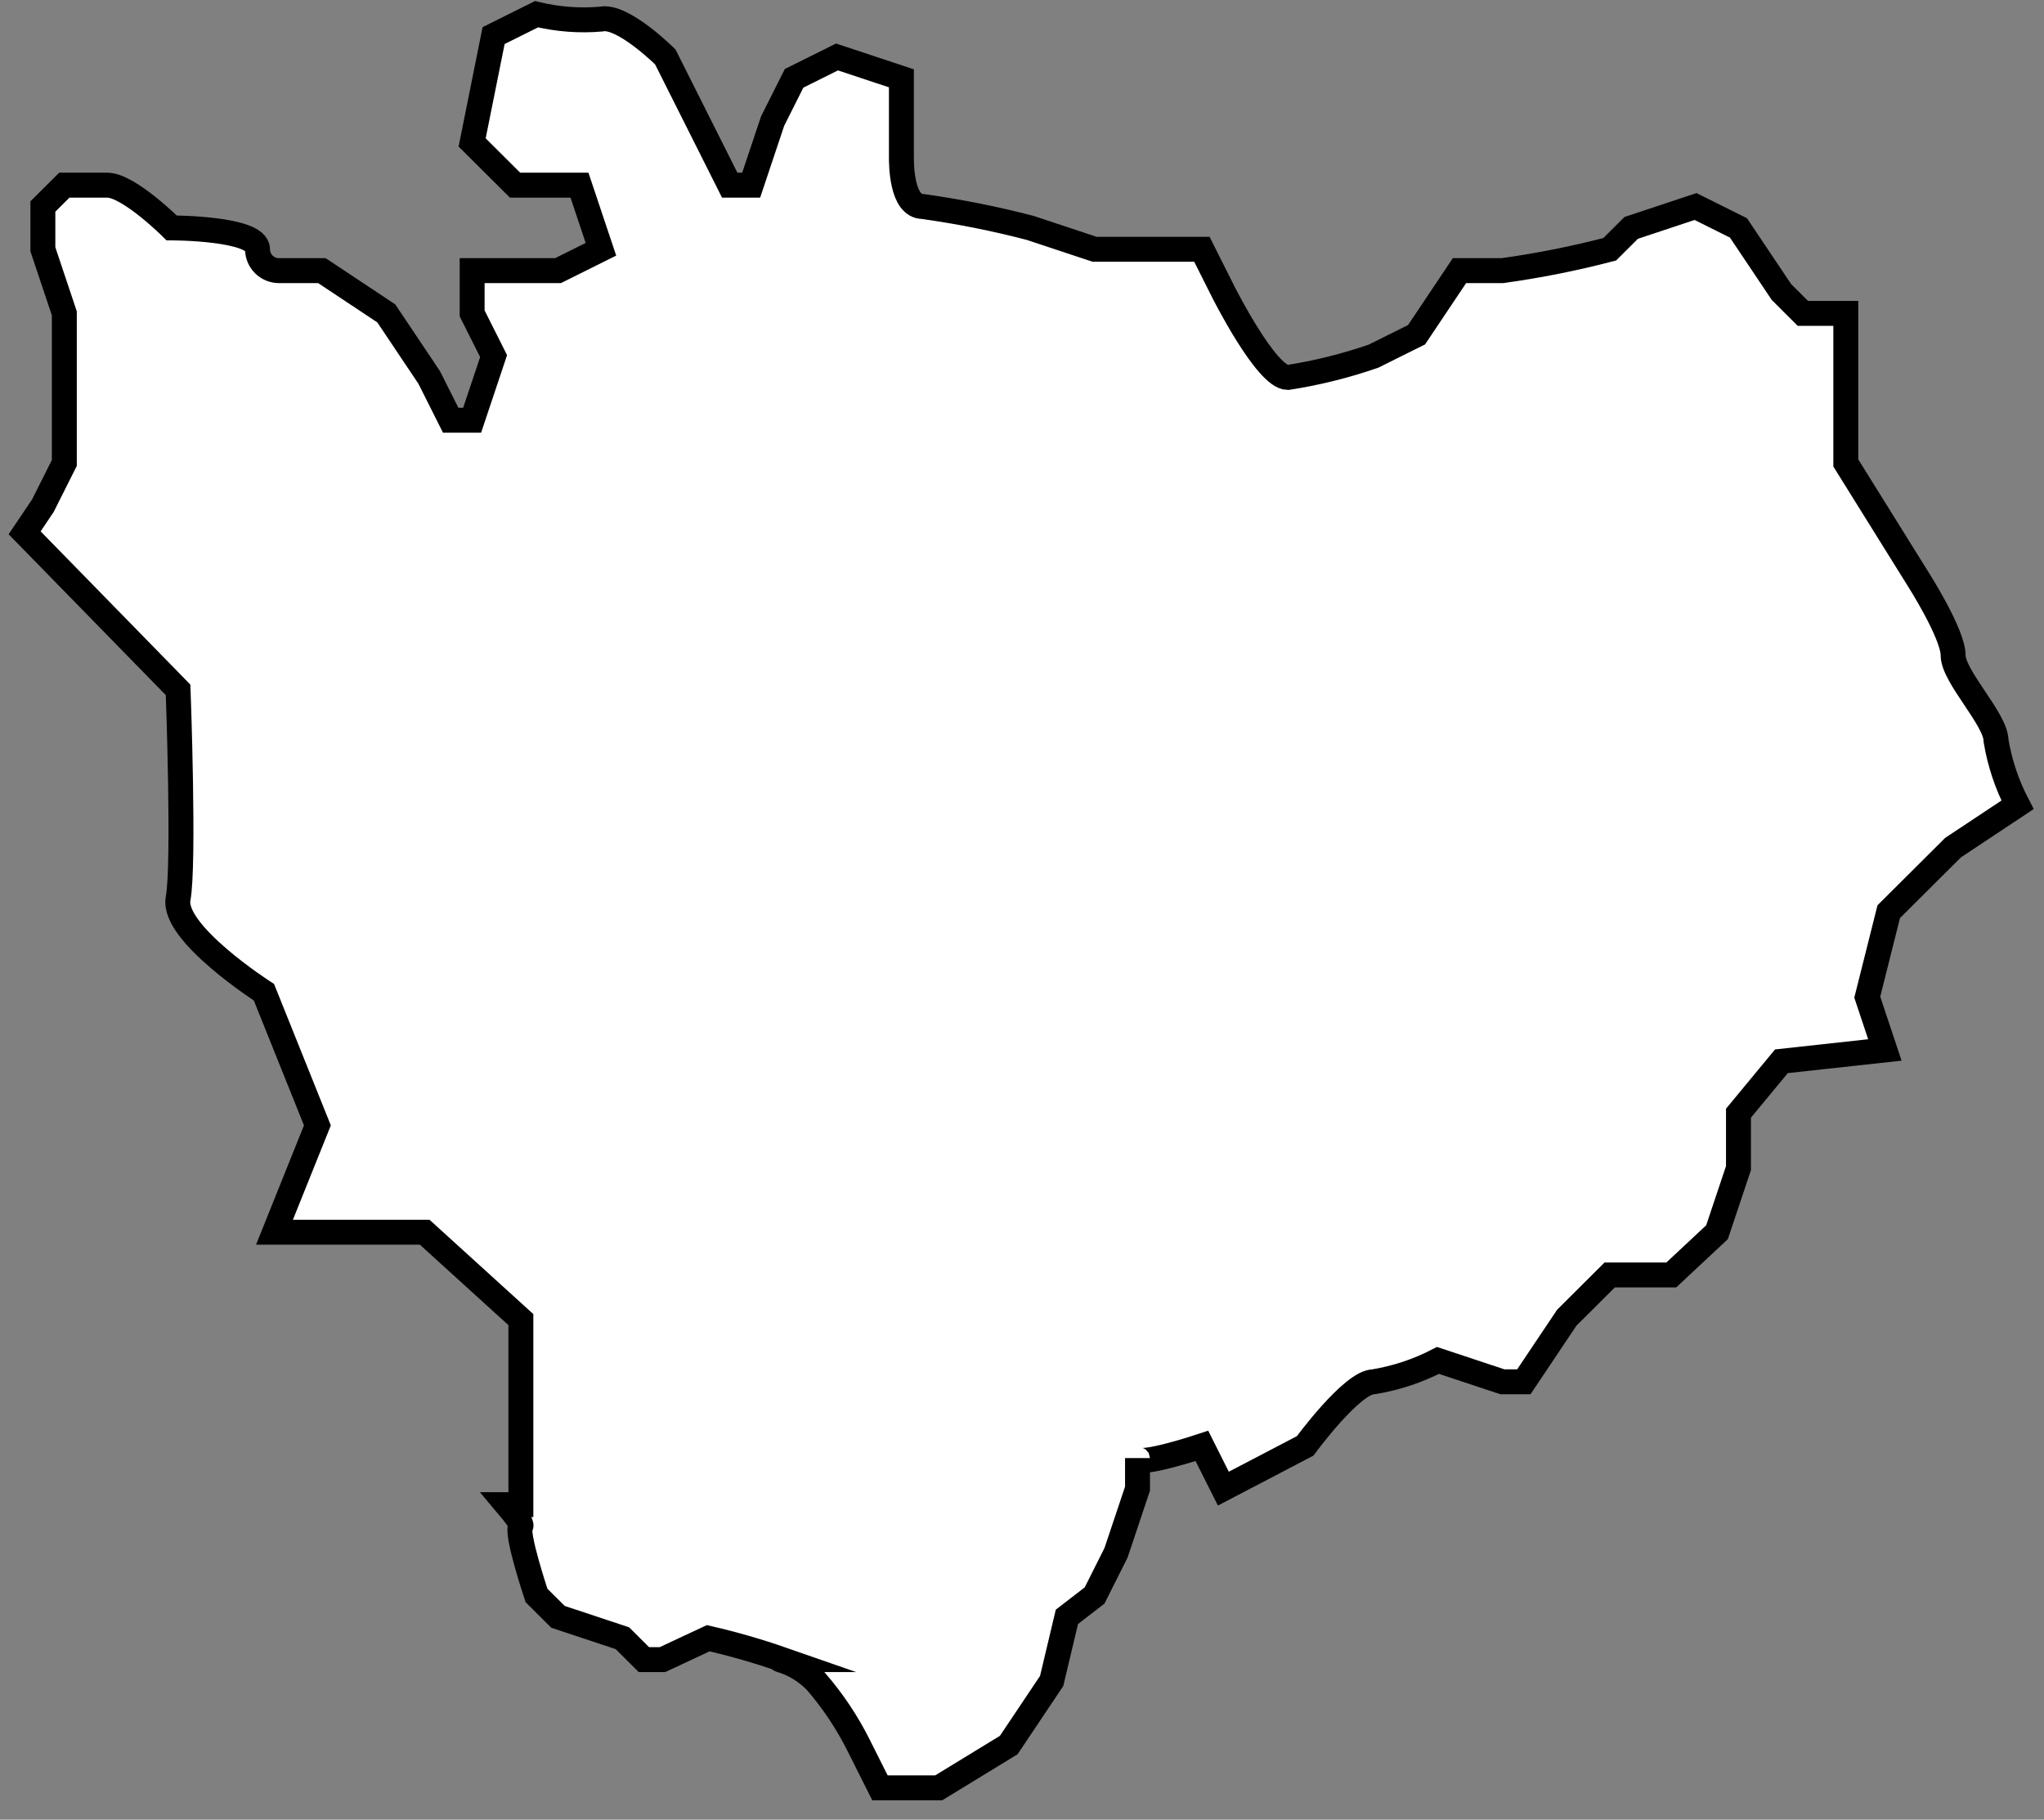<svg width="82" height="73" viewBox="0 0 82 73" fill="none" xmlns="http://www.w3.org/2000/svg">
<rect x="0" y="0" width="82" height="73" fill="#808080" stroke="none"/>
<path d="M21.524 64.006L22.386 64.863L24.969 65.72L25.83 66.578H26.579L28.413 65.72C29.421 65.952 30.416 66.238 31.392 66.578C30.996 66.578 31.857 66.578 32.718 67.435C33.398 68.217 33.977 69.081 34.44 70.006L35.301 71.721H37.661L40.468 70.006L42.19 67.435L42.801 64.863L43.912 64.006L44.773 62.291L45.634 59.72V58.494C45.634 58.862 48.217 58.005 48.217 58.005L49.078 59.72L52.359 58.005C52.359 58.005 54.244 55.433 55.105 55.433C56.007 55.285 56.878 54.996 57.689 54.576L60.272 55.433H61.133L62.855 52.862L64.577 51.147H67.048L68.882 49.433L69.743 46.861V44.658L71.466 42.575L75.616 42.121L74.91 40.003L75.771 36.574L78.354 34.002L80.937 32.288C80.516 31.481 80.225 30.613 80.076 29.716C80.076 28.859 78.354 27.145 78.354 26.287C78.354 25.43 76.959 23.244 76.959 23.244L74.049 18.572V12.572H72.326L71.466 11.714L69.743 9.143L68.021 8.285L65.438 9.143L64.577 10C63.16 10.37 61.722 10.656 60.272 10.857H58.55L56.828 13.429L55.105 14.286C53.986 14.675 52.833 14.962 51.661 15.143C50.8 15.143 49.078 11.714 49.078 11.714L48.217 10H43.912L41.329 9.143C39.912 8.773 38.474 8.487 37.023 8.285C36.162 8.285 36.162 6.571 36.162 6.314V3.142L33.579 2.285L31.857 3.142L30.996 4.856L30.135 7.428H29.274L26.691 2.285C26.691 2.285 24.969 0.57 24.108 0.767C23.241 0.841 22.369 0.774 21.524 0.57L19.802 1.428L18.941 5.714L20.663 7.428H23.247L24.108 10L22.386 10.857H18.941V12.572L19.802 14.286L18.941 16.858H18.08L17.219 15.143L15.497 12.572L12.914 10.857H11.192C10.963 10.857 10.745 10.767 10.583 10.606C10.422 10.445 10.331 10.227 10.331 10C10.331 9.143 6.887 9.143 6.887 9.143C6.887 9.143 5.164 7.428 4.303 7.428H2.581L1.72 8.285V10L2.581 12.572V18.572L1.72 20.287L0.988 21.375L7.145 27.676C7.145 27.676 7.403 34.671 7.145 36.051C6.887 37.432 10.589 39.806 10.589 39.806L12.733 45.147L11.011 49.433H17.038L20.896 52.939V60.362H20.328C20.698 60.8 20.948 61.143 20.896 61.22C20.663 61.434 21.524 64.006 21.524 64.006Z" fill="white" stroke="black" stroke-miterlimit="10"/>
</svg>

